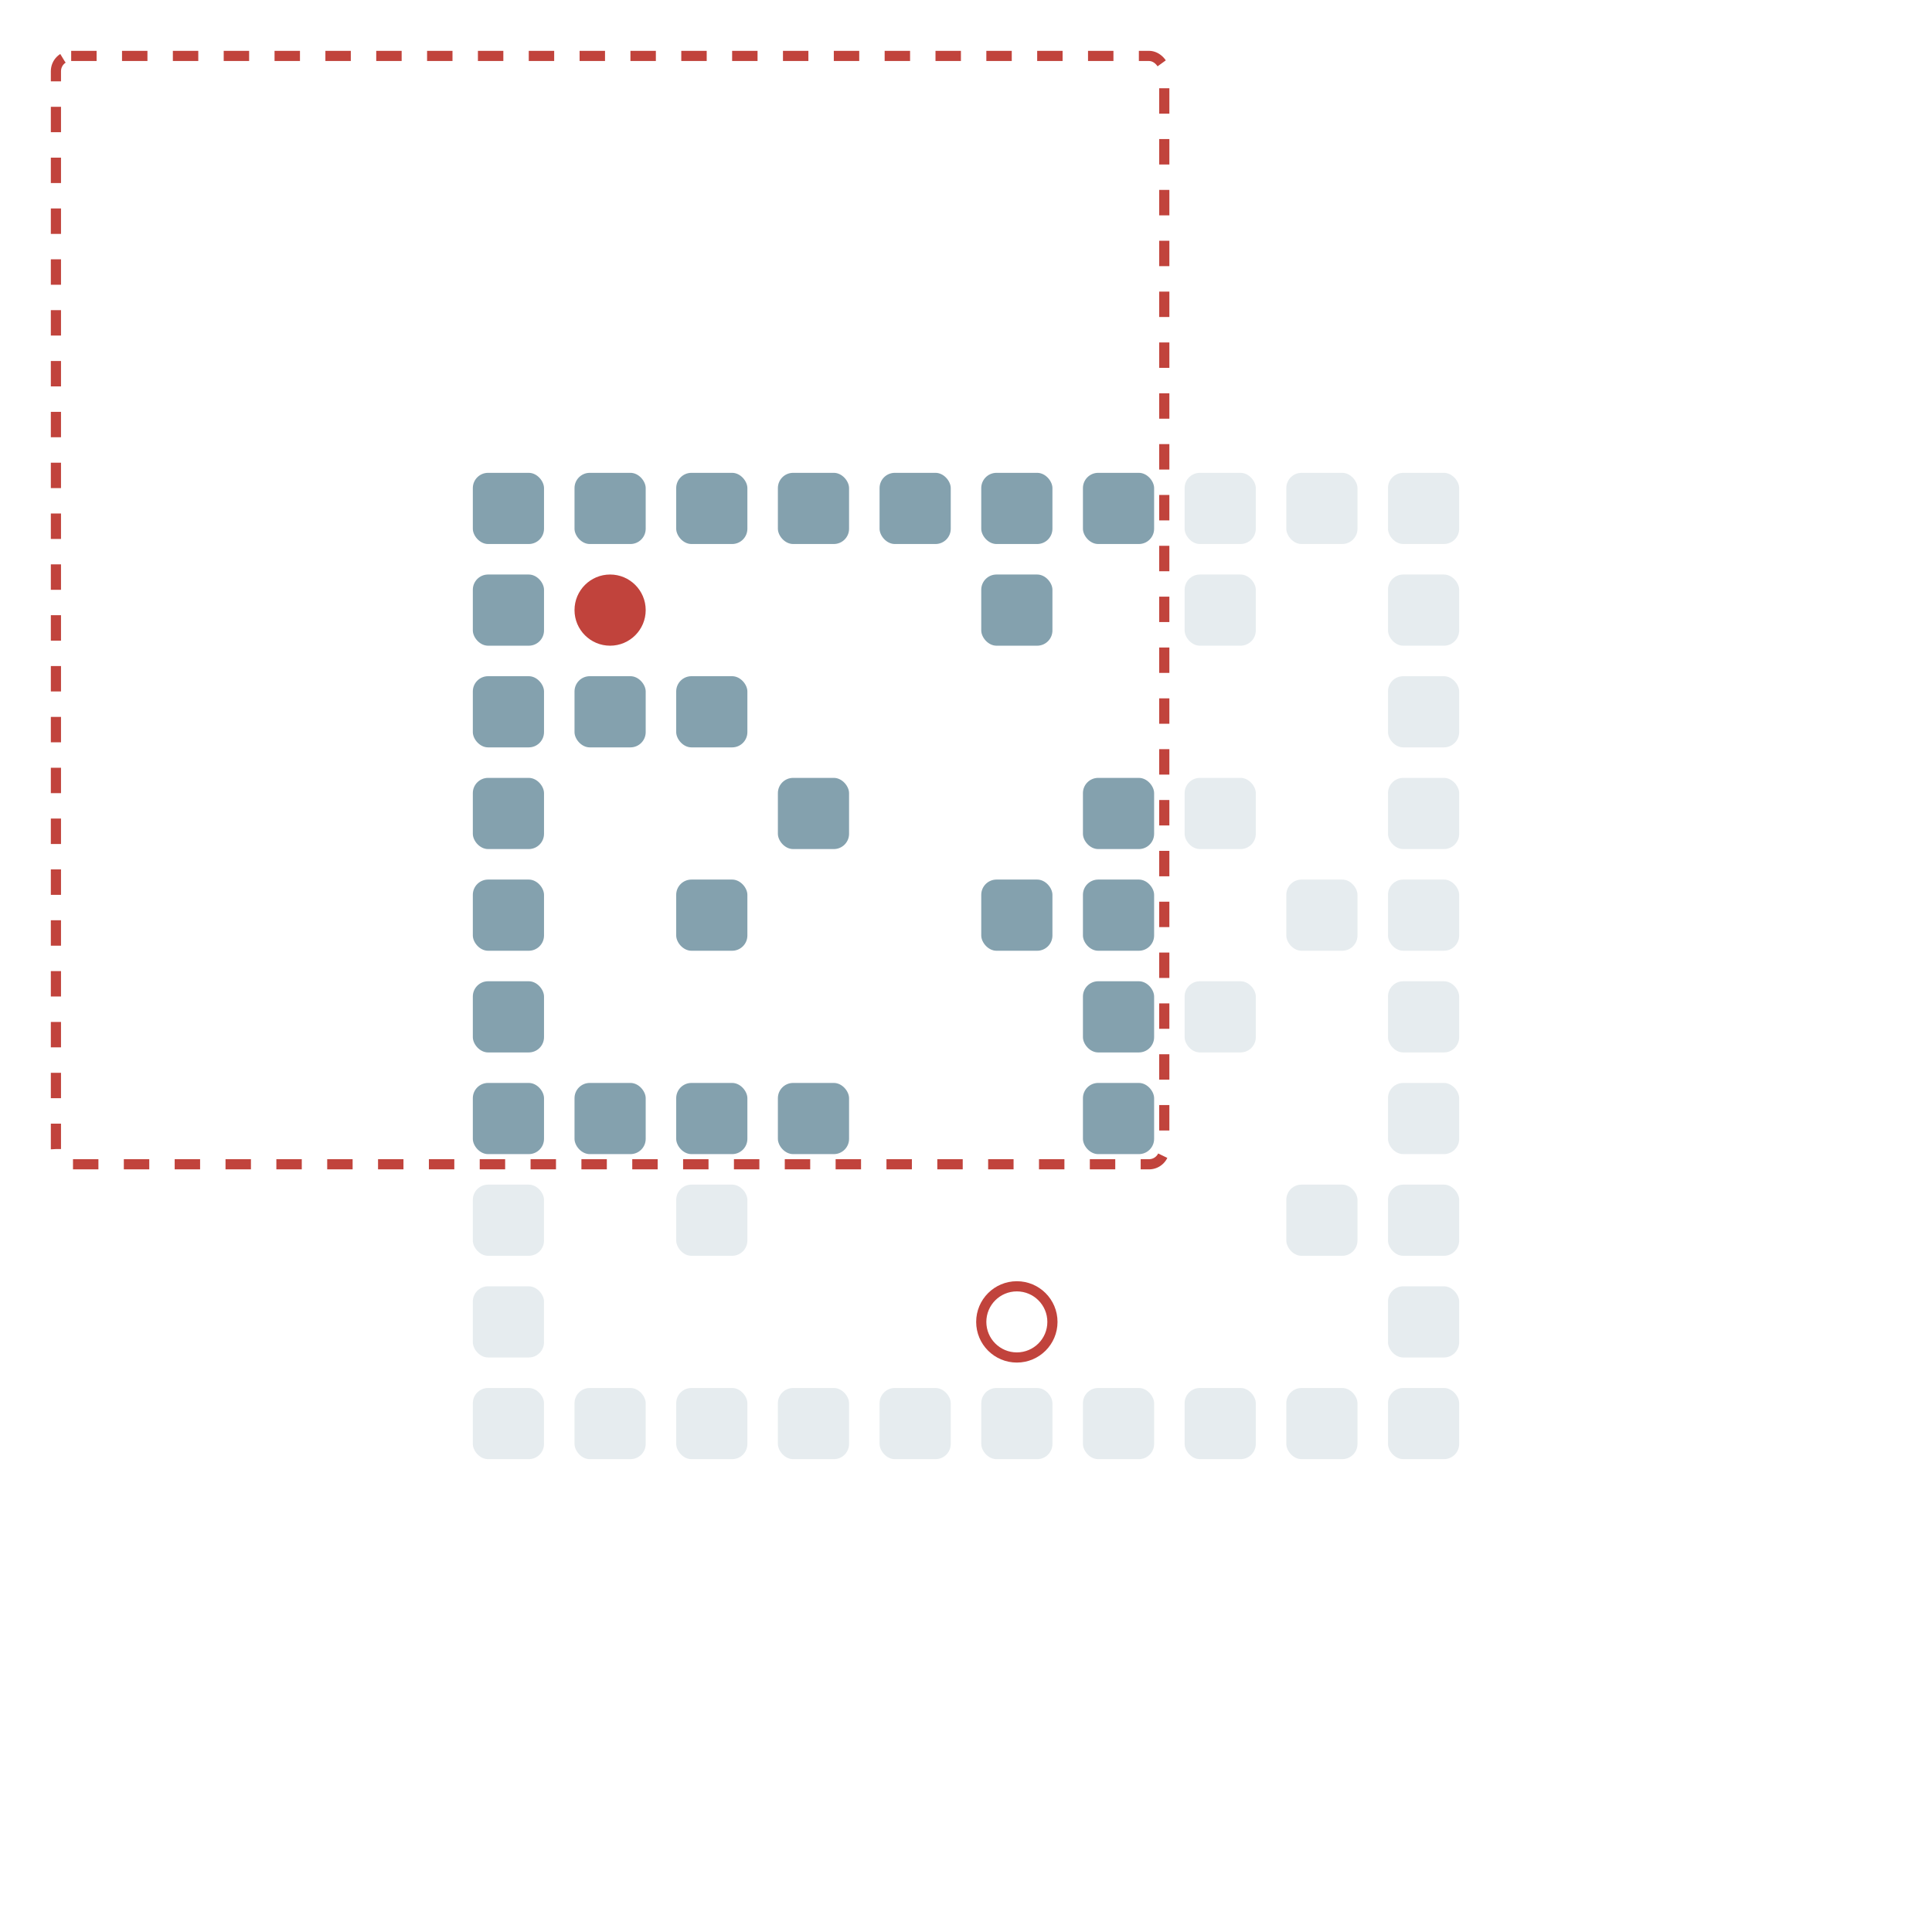 <?xml version="1.0" encoding="UTF-8"?>
        <svg xmlns="http://www.w3.org/2000/svg" xmlns:xlink="http://www.w3.org/1999/xlink"
             width="190" height="190" viewBox="0 -1900 1900 1900">

<defs>

</defs>

<rect fill="#84A1AE" height="70" opacity="0.2" rx="15" width="70" x="465" y="-535"> <animate attributeName="opacity" dur="5.88s" keyTimes="0.0;0.045;0.682;0.727;1.0" repeatCount="indefinite" values="0.2;0.2;0.2;1.0;1.0"/> </rect>
<rect fill="#84A1AE" height="70" opacity="0.2" rx="15" width="70" x="465" y="-635"> <animate attributeName="opacity" dur="5.88s" keyTimes="0.0;0.045;0.591;0.636;1.0" repeatCount="indefinite" values="0.2;0.2;0.2;1.0;1.0"/> </rect>
<rect fill="#84A1AE" height="70" opacity="0.2" rx="15" width="70" x="465" y="-735"> <animate attributeName="opacity" dur="5.88s" keyTimes="0.0;0.045;0.182;0.227;1.0" repeatCount="indefinite" values="0.2;0.2;0.2;1.0;1.0"/> </rect>
<rect fill="#84A1AE" height="70" rx="15" width="70" x="465" y="-835"> <animate attributeName="opacity" dur="5.88s" keyTimes="0.0;0.045;1.0" repeatCount="indefinite" values="1.0;1.0;1.0"/> </rect>
<rect fill="#84A1AE" height="70" rx="15" width="70" x="465" y="-935"> <animate attributeName="opacity" dur="5.88s" keyTimes="0.0;0.045;1.0" repeatCount="indefinite" values="1.0;1.0;1.0"/> </rect>
<rect fill="#84A1AE" height="70" rx="15" width="70" x="465" y="-1035"> <animate attributeName="opacity" dur="5.88s" keyTimes="0.0;0.045;1.0" repeatCount="indefinite" values="1.0;1.0;1.0"/> </rect>
<rect fill="#84A1AE" height="70" rx="15" width="70" x="465" y="-1135"> <animate attributeName="opacity" dur="5.88s" keyTimes="0.0;0.045;1.0" repeatCount="indefinite" values="1.0;1.0;1.0"/> </rect>
<rect fill="#84A1AE" height="70" rx="15" width="70" x="465" y="-1235"> <animate attributeName="opacity" dur="5.88s" keyTimes="0.0;0.045;1.0" repeatCount="indefinite" values="1.0;1.0;1.0"/> </rect>
<rect fill="#84A1AE" height="70" rx="15" width="70" x="465" y="-1335"> <animate attributeName="opacity" dur="5.88s" keyTimes="0.0;0.045;1.0" repeatCount="indefinite" values="1.0;1.0;1.0"/> </rect>
<rect fill="#84A1AE" height="70" rx="15" width="70" x="465" y="-1435"> <animate attributeName="opacity" dur="5.88s" keyTimes="0.0;0.045;1.0" repeatCount="indefinite" values="1.0;1.0;1.0"/> </rect>
<rect fill="#84A1AE" height="70" opacity="0.2" rx="15" width="70" x="565" y="-535"> <animate attributeName="opacity" dur="5.88s" keyTimes="0.0;0.045;0.682;0.727;1.0" repeatCount="indefinite" values="0.2;0.2;0.2;1.0;1.0"/> </rect>
<rect fill="#84A1AE" height="70" rx="15" width="70" x="565" y="-835"> <animate attributeName="opacity" dur="5.88s" keyTimes="0.0;0.045;1.0" repeatCount="indefinite" values="1.0;1.0;1.0"/> </rect>
<rect fill="#84A1AE" height="70" rx="15" width="70" x="565" y="-1235"> <animate attributeName="opacity" dur="5.88s" keyTimes="0.0;0.045;1.0" repeatCount="indefinite" values="1.0;1.0;1.0"/> </rect>
<rect fill="#84A1AE" height="70" rx="15" width="70" x="565" y="-1435"> <animate attributeName="opacity" dur="5.88s" keyTimes="0.0;0.045;1.0" repeatCount="indefinite" values="1.0;1.0;1.0"/> </rect>
<rect fill="#84A1AE" height="70" opacity="0.2" rx="15" width="70" x="665" y="-535"> <animate attributeName="opacity" dur="5.88s" keyTimes="0.0;0.045;0.682;0.727;1.0" repeatCount="indefinite" values="0.2;0.2;0.2;1.0;1.0"/> </rect>
<rect fill="#84A1AE" height="70" opacity="0.2" rx="15" width="70" x="665" y="-735"> <animate attributeName="opacity" dur="5.88s" keyTimes="0.0;0.045;0.182;0.227;1.0" repeatCount="indefinite" values="0.2;0.2;0.2;1.0;1.0"/> </rect>
<rect fill="#84A1AE" height="70" rx="15" width="70" x="665" y="-835"> <animate attributeName="opacity" dur="5.88s" keyTimes="0.0;0.045;1.0" repeatCount="indefinite" values="1.0;1.0;1.0"/> </rect>
<rect fill="#84A1AE" height="70" rx="15" width="70" x="665" y="-1035"> <animate attributeName="opacity" dur="5.88s" keyTimes="0.0;0.045;1.0" repeatCount="indefinite" values="1.0;1.0;1.0"/> </rect>
<rect fill="#84A1AE" height="70" rx="15" width="70" x="665" y="-1235"> <animate attributeName="opacity" dur="5.88s" keyTimes="0.0;0.045;1.0" repeatCount="indefinite" values="1.0;1.0;1.0"/> </rect>
<rect fill="#84A1AE" height="70" rx="15" width="70" x="665" y="-1435"> <animate attributeName="opacity" dur="5.88s" keyTimes="0.0;0.045;1.0" repeatCount="indefinite" values="1.0;1.0;1.0"/> </rect>
<rect fill="#84A1AE" height="70" opacity="0.2" rx="15" width="70" x="765" y="-535"> <animate attributeName="opacity" dur="5.88s" keyTimes="0.0;0.045;0.682;0.727;1.0" repeatCount="indefinite" values="0.2;0.2;0.2;1.0;1.0"/> </rect>
<rect fill="#84A1AE" height="70" rx="15" width="70" x="765" y="-835"> <animate attributeName="opacity" dur="5.88s" keyTimes="0.0;0.045;1.0" repeatCount="indefinite" values="1.0;1.0;1.0"/> </rect>
<rect fill="#84A1AE" height="70" rx="15" width="70" x="765" y="-1135"> <animate attributeName="opacity" dur="5.88s" keyTimes="0.0;0.045;1.0" repeatCount="indefinite" values="1.0;1.0;1.0"/> </rect>
<rect fill="#84A1AE" height="70" rx="15" width="70" x="765" y="-1435"> <animate attributeName="opacity" dur="5.88s" keyTimes="0.0;0.045;1.0" repeatCount="indefinite" values="1.0;1.0;1.0"/> </rect>
<rect fill="#84A1AE" height="70" opacity="0.2" rx="15" width="70" x="865" y="-535"> <animate attributeName="opacity" dur="5.88s" keyTimes="0.0;0.045;0.682;0.727;1.0" repeatCount="indefinite" values="0.2;0.2;0.2;1.0;1.0"/> </rect>
<rect fill="#84A1AE" height="70" rx="15" width="70" x="865" y="-1435"> <animate attributeName="opacity" dur="5.88s" keyTimes="0.0;0.045;1.0" repeatCount="indefinite" values="1.0;1.0;1.0"/> </rect>
<rect fill="#84A1AE" height="70" opacity="0.2" rx="15" width="70" x="965" y="-535"> <animate attributeName="opacity" dur="5.88s" keyTimes="0.0;0.045;0.682;0.727;1.0" repeatCount="indefinite" values="0.2;0.2;0.2;1.0;1.0"/> </rect>
<rect fill="#84A1AE" height="70" rx="15" width="70" x="965" y="-1035"> <animate attributeName="opacity" dur="5.88s" keyTimes="0.0;0.045;1.0" repeatCount="indefinite" values="1.0;1.0;1.0"/> </rect>
<rect fill="#84A1AE" height="70" rx="15" width="70" x="965" y="-1335"> <animate attributeName="opacity" dur="5.88s" keyTimes="0.0;0.045;1.0" repeatCount="indefinite" values="1.0;1.0;1.0"/> </rect>
<rect fill="#84A1AE" height="70" rx="15" width="70" x="965" y="-1435"> <animate attributeName="opacity" dur="5.88s" keyTimes="0.0;0.045;1.0" repeatCount="indefinite" values="1.0;1.0;1.0"/> </rect>
<rect fill="#84A1AE" height="70" opacity="0.2" rx="15" width="70" x="1065" y="-535"> <animate attributeName="opacity" dur="5.88s" keyTimes="0.0;0.045;0.682;0.727;1.0" repeatCount="indefinite" values="0.2;0.2;0.2;1.0;1.0"/> </rect>
<rect fill="#84A1AE" height="70" rx="15" width="70" x="1065" y="-835"> <animate attributeName="opacity" dur="5.88s" keyTimes="0.0;0.045;1.0" repeatCount="indefinite" values="1.0;1.0;1.0"/> </rect>
<rect fill="#84A1AE" height="70" rx="15" width="70" x="1065" y="-935"> <animate attributeName="opacity" dur="5.88s" keyTimes="0.0;0.045;1.0" repeatCount="indefinite" values="1.0;1.0;1.0"/> </rect>
<rect fill="#84A1AE" height="70" rx="15" width="70" x="1065" y="-1035"> <animate attributeName="opacity" dur="5.88s" keyTimes="0.0;0.045;1.0" repeatCount="indefinite" values="1.0;1.0;1.0"/> </rect>
<rect fill="#84A1AE" height="70" rx="15" width="70" x="1065" y="-1135"> <animate attributeName="opacity" dur="5.88s" keyTimes="0.0;0.045;1.0" repeatCount="indefinite" values="1.0;1.0;1.0"/> </rect>
<rect fill="#84A1AE" height="70" rx="15" width="70" x="1065" y="-1435"> <animate attributeName="opacity" dur="5.88s" keyTimes="0.0;0.045;1.0" repeatCount="indefinite" values="1.0;1.0;1.0"/> </rect>
<rect fill="#84A1AE" height="70" opacity="0.2" rx="15" width="70" x="1165" y="-535"> <animate attributeName="opacity" dur="5.88s" keyTimes="0.0;0.045;0.682;0.727;1.0" repeatCount="indefinite" values="0.2;0.2;0.2;1.0;1.0"/> </rect>
<rect fill="#84A1AE" height="70" opacity="0.2" rx="15" width="70" x="1165" y="-935"> <animate attributeName="opacity" dur="5.88s" keyTimes="0.0;0.045;0.091;1.0" repeatCount="indefinite" values="0.2;0.2;1.0;1.0"/> </rect>
<rect fill="#84A1AE" height="70" opacity="0.2" rx="15" width="70" x="1165" y="-1135"> <animate attributeName="opacity" dur="5.88s" keyTimes="0.0;0.045;0.091;1.0" repeatCount="indefinite" values="0.2;0.2;1.0;1.0"/> </rect>
<rect fill="#84A1AE" height="70" opacity="0.2" rx="15" width="70" x="1165" y="-1335"> <animate attributeName="opacity" dur="5.88s" keyTimes="0.0;0.045;0.091;1.0" repeatCount="indefinite" values="0.2;0.2;1.0;1.0"/> </rect>
<rect fill="#84A1AE" height="70" opacity="0.2" rx="15" width="70" x="1165" y="-1435"> <animate attributeName="opacity" dur="5.88s" keyTimes="0.0;0.045;0.091;1.0" repeatCount="indefinite" values="0.2;0.2;1.0;1.0"/> </rect>
<rect fill="#84A1AE" height="70" opacity="0.2" rx="15" width="70" x="1265" y="-535"> <animate attributeName="opacity" dur="5.88s" keyTimes="0.0;0.045;0.682;0.727;1.0" repeatCount="indefinite" values="0.2;0.2;0.2;1.0;1.0"/> </rect>
<rect fill="#84A1AE" height="70" opacity="0.2" rx="15" width="70" x="1265" y="-735"> <animate attributeName="opacity" dur="5.88s" keyTimes="0.0;0.045;0.182;0.227;1.0" repeatCount="indefinite" values="0.2;0.2;0.2;1.0;1.0"/> </rect>
<rect fill="#84A1AE" height="70" opacity="0.2" rx="15" width="70" x="1265" y="-1035"> <animate attributeName="opacity" dur="5.88s" keyTimes="0.0;0.045;0.091;0.136;1.0" repeatCount="indefinite" values="0.2;0.2;0.2;1.0;1.0"/> </rect>
<rect fill="#84A1AE" height="70" opacity="0.2" rx="15" width="70" x="1265" y="-1435"> <animate attributeName="opacity" dur="5.88s" keyTimes="0.0;0.045;0.091;0.136;1.0" repeatCount="indefinite" values="0.2;0.2;0.2;1.0;1.0"/> </rect>
<rect fill="#84A1AE" height="70" opacity="0.2" rx="15" width="70" x="1365" y="-535"> <animate attributeName="opacity" dur="5.88s" keyTimes="0.0;0.045;0.682;0.727;1.0" repeatCount="indefinite" values="0.2;0.2;0.2;1.0;1.0"/> </rect>
<rect fill="#84A1AE" height="70" opacity="0.2" rx="15" width="70" x="1365" y="-635"> <animate attributeName="opacity" dur="5.88s" keyTimes="0.0;0.045;0.591;0.636;1.0" repeatCount="indefinite" values="0.2;0.2;0.2;1.0;1.0"/> </rect>
<rect fill="#84A1AE" height="70" opacity="0.2" rx="15" width="70" x="1365" y="-735"> <animate attributeName="opacity" dur="5.88s" keyTimes="0.0;0.045;0.182;0.227;1.0" repeatCount="indefinite" values="0.2;0.2;0.2;1.0;1.0"/> </rect>
<rect fill="#84A1AE" height="70" opacity="0.2" rx="15" width="70" x="1365" y="-835"> <animate attributeName="opacity" dur="5.88s" keyTimes="0.0;0.045;0.136;0.182;1.0" repeatCount="indefinite" values="0.2;0.2;0.2;1.0;1.0"/> </rect>
<rect fill="#84A1AE" height="70" opacity="0.2" rx="15" width="70" x="1365" y="-935"> <animate attributeName="opacity" dur="5.88s" keyTimes="0.0;0.045;0.136;0.182;1.0" repeatCount="indefinite" values="0.2;0.2;0.2;1.0;1.0"/> </rect>
<rect fill="#84A1AE" height="70" opacity="0.2" rx="15" width="70" x="1365" y="-1035"> <animate attributeName="opacity" dur="5.88s" keyTimes="0.0;0.045;0.136;0.182;1.0" repeatCount="indefinite" values="0.2;0.2;0.2;1.0;1.0"/> </rect>
<rect fill="#84A1AE" height="70" opacity="0.2" rx="15" width="70" x="1365" y="-1135"> <animate attributeName="opacity" dur="5.88s" keyTimes="0.0;0.045;0.136;0.182;1.0" repeatCount="indefinite" values="0.2;0.2;0.2;1.0;1.0"/> </rect>
<rect fill="#84A1AE" height="70" opacity="0.2" rx="15" width="70" x="1365" y="-1235"> <animate attributeName="opacity" dur="5.88s" keyTimes="0.0;0.045;0.136;0.182;1.0" repeatCount="indefinite" values="0.2;0.2;0.2;1.0;1.0"/> </rect>
<rect fill="#84A1AE" height="70" opacity="0.2" rx="15" width="70" x="1365" y="-1335"> <animate attributeName="opacity" dur="5.88s" keyTimes="0.0;0.045;0.136;0.182;1.0" repeatCount="indefinite" values="0.2;0.2;0.2;1.0;1.0"/> </rect>
<rect fill="#84A1AE" height="70" opacity="0.2" rx="15" width="70" x="1365" y="-1435"> <animate attributeName="opacity" dur="5.88s" keyTimes="0.0;0.045;0.136;0.182;1.0" repeatCount="indefinite" values="0.2;0.2;0.2;1.0;1.0"/> </rect>
<circle cx="600" cy="-1300" fill="#c1433c" r="35"> <animate attributeName="cy" dur="5.88s" keyTimes="0.0;0.045;0.182;0.227;0.591;0.636;0.682;0.727;0.773;0.818;0.864;0.909;0.955;1.0" repeatCount="indefinite" values="-1300;-1300;-1300;-1200;-1200;-1100;-1100;-1000;-900;-800;-800;-700;-600;-600"/>
<animate attributeName="cx" dur="5.88s" keyTimes="0.0;0.045;0.091;0.136;0.182;0.227;0.273;0.318;0.364;0.409;0.455;0.5;0.545;0.591;0.818;0.864;1.0" repeatCount="indefinite" values="600;600;700;800;900;900;1000;900;1000;900;1000;900;1000;900;900;1000;1000"/>
<animate attributeName="visibility" dur="5.88s" keyTimes="0.0;0.045;0.909;0.955;1.0" repeatCount="indefinite" values="visible;visible;visible;hidden;hidden"/>
<animate attributeName="opacity" dur="5.88s" keyTimes="0.0;0.045;1.0" repeatCount="indefinite" values="1.0;1.0;1.0"/> </circle>
<circle cx="1000" cy="-600" fill="none" r="35" stroke="#c1433c" stroke-width="10"> <animate attributeName="visibility" dur="5.88s" keyTimes="0.0;0.045;0.909;0.955;1.0" repeatCount="indefinite" values="visible;visible;visible;hidden;hidden"/> </circle>
<rect fill="none" height="1090" rx="15" stroke="#c1433c" stroke-dasharray="25" stroke-width="10" width="1090" x="55" y="-1845"> <animate attributeName="x" dur="5.88s" keyTimes="0.0;0.045;0.091;0.136;0.182;0.227;0.273;0.318;0.364;0.409;0.455;0.5;0.545;0.591;0.818;0.864;1.0" repeatCount="indefinite" values="55;55;155;255;355;355;455;355;455;355;455;355;455;355;355;455;455"/>
<animate attributeName="y" dur="5.88s" keyTimes="0.0;0.045;0.182;0.227;0.591;0.636;0.682;0.727;0.773;0.818;0.864;0.909;0.955;1.0" repeatCount="indefinite" values="-1845;-1845;-1845;-1745;-1745;-1645;-1645;-1545;-1445;-1345;-1345;-1245;-1145;-1145"/>
<animate attributeName="visibility" dur="5.88s" keyTimes="0.0;0.045;0.909;0.955;1.0" repeatCount="indefinite" values="visible;visible;visible;hidden;hidden"/> </rect>
</svg>